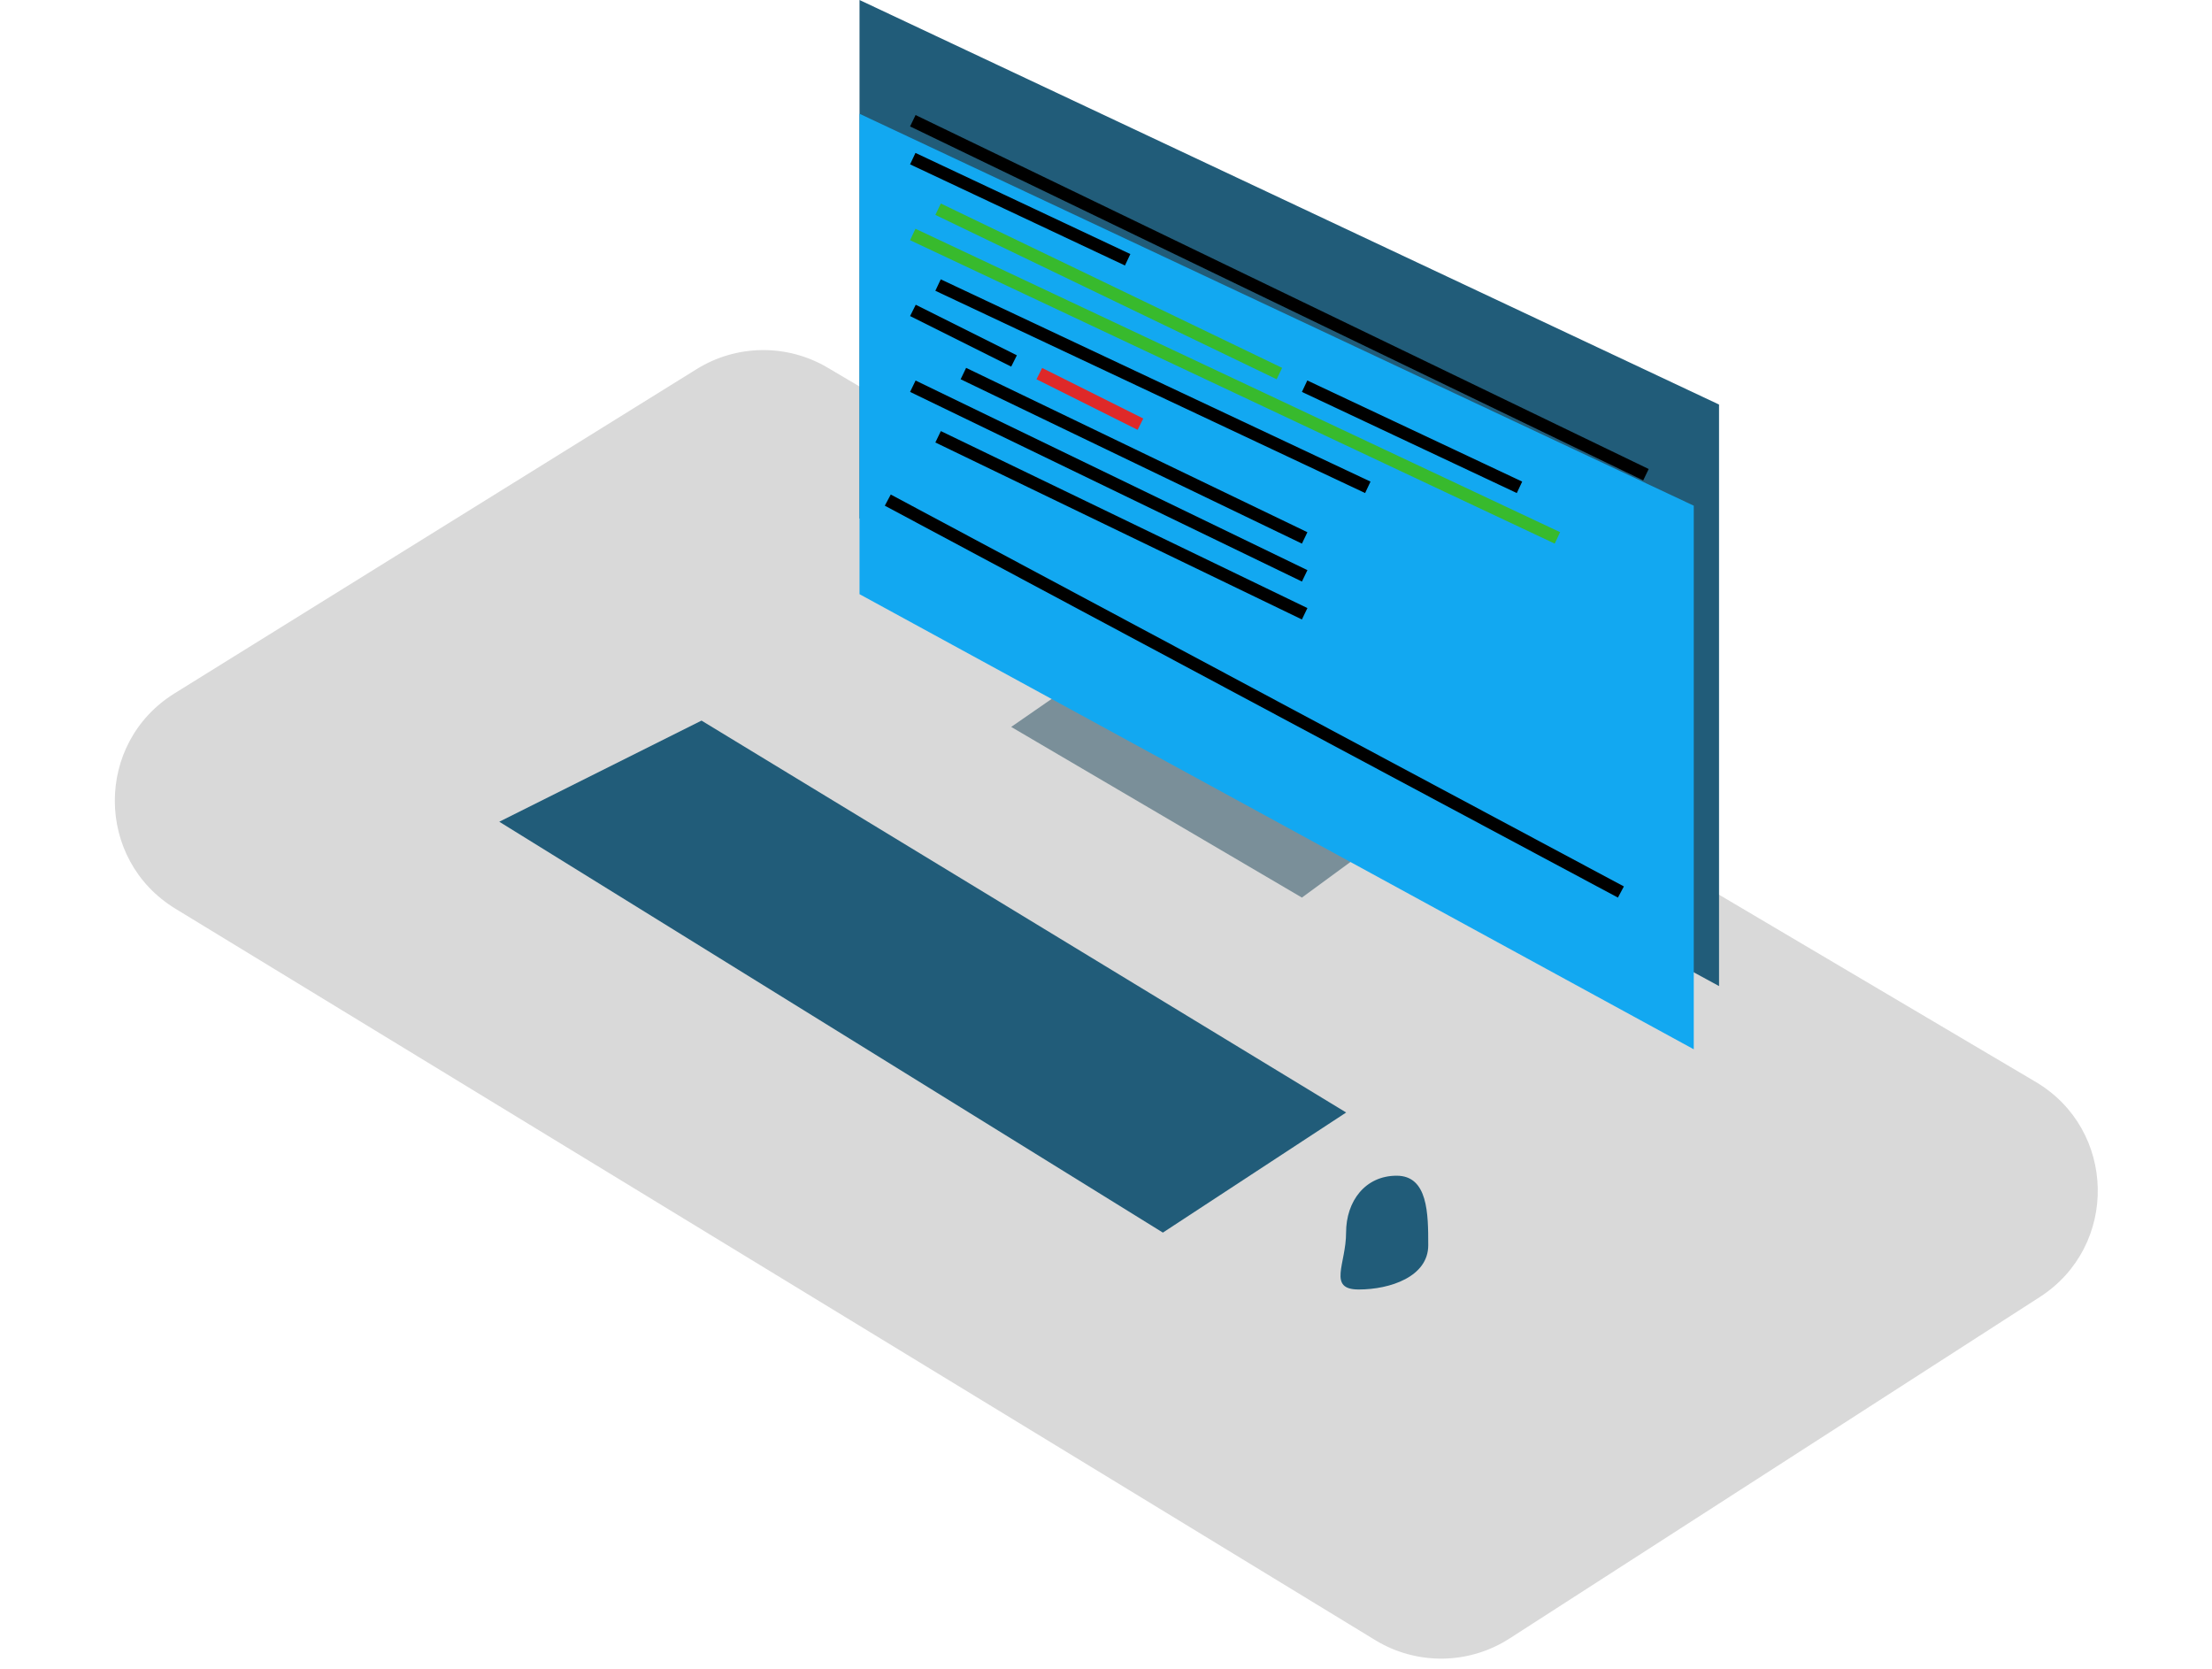 <svg width="175" height="132" viewBox="0 0 175 132" fill="none" xmlns="http://www.w3.org/2000/svg">
<g filter="url(#filter0_d_2_29)">
<path d="M55.117 25.196C58.281 23.232 62.275 23.188 65.481 25.084L161.052 81.58C167.456 85.366 167.632 94.569 161.377 98.596L119.424 125.608C116.202 127.683 112.078 127.733 108.806 125.739L13.88 67.881C7.517 64.002 7.478 54.777 13.809 50.846L55.117 25.196Z" fill="#D9D9D9"/>
</g>
<g filter="url(#filter1_d_2_29)">
<path d="M55.5 56L106.5 87L92 96.5L39.5 64L55.5 56Z" fill="#215C79"/>
</g>
<g filter="url(#filter2_d_2_29)">
<path d="M86.5 52L110.5 64.5L103 70L80 56.5L86.5 52Z" fill="#7A8F99"/>
<path d="M93.5 55L102 59.5L99 62.5L90 57.5L93.5 55Z" fill="#C3D1D8"/>
</g>
<g filter="url(#filter3_d_2_29)">
<path d="M112.994 97.5C112.994 99.985 109.979 101 107.494 101C105.008 101 106.494 98.985 106.494 96.5C106.494 94.015 108.008 92 110.494 92C112.979 92 112.994 95.015 112.994 97.5Z" fill="#215C79"/>
</g>
<g filter="url(#filter4_d_2_29)">
<path d="M67 1L135 33V79L67 42V1Z" fill="#215C79"/>
</g>
<g filter="url(#filter5_d_2_29)">
<path d="M68 3L134 34V77L68 41V3Z" fill="#12A8F1"/>
</g>
<line x1="72.217" y1="9.55" x2="130.217" y2="37.55" stroke="black"/>
<line x1="70.236" y1="39.559" x2="128.236" y2="70.559" stroke="black"/>
<line x1="72.213" y1="12.548" x2="89.213" y2="20.548" stroke="black"/>
<line x1="103.213" y1="30.548" x2="120.213" y2="38.548" stroke="black"/>
<line x1="74.217" y1="16.549" x2="101.217" y2="29.549" stroke="#38BA2D"/>
<line x1="72.213" y1="18.548" x2="123.213" y2="42.548" stroke="#38BA2D"/>
<line x1="74.213" y1="22.548" x2="108.213" y2="38.548" stroke="black"/>
<line x1="72.224" y1="24.553" x2="80.224" y2="28.553" stroke="black"/>
<line x1="82.224" y1="29.553" x2="90.224" y2="33.553" stroke="#DE2929"/>
<line x1="76.217" y1="29.549" x2="103.217" y2="42.55" stroke="black"/>
<line x1="72.218" y1="30.55" x2="103.218" y2="45.55" stroke="black"/>
<line x1="74.217" y1="34.55" x2="103.217" y2="48.55" stroke="black"/>
<defs>
<filter id="filter0_d_2_29" x="9.084" y="23.692" width="156.879" height="107.508" filterUnits="userSpaceOnUse" color-interpolation-filters="sRGB">
<feFlood flood-opacity="0" result="BackgroundImageFix"/>
<feColorMatrix in="SourceAlpha" type="matrix" values="0 0 0 0 0 0 0 0 0 0 0 0 0 0 0 0 0 0 127 0" result="hardAlpha"/>
<feOffset dy="4"/>
<feComposite in2="hardAlpha" operator="out"/>
<feColorMatrix type="matrix" values="0 0 0 0 0 0 0 0 0 0 0 0 0 0 0 0 0 0 0.25 0"/>
<feBlend mode="normal" in2="BackgroundImageFix" result="effect1_dropShadow_2_29"/>
<feBlend mode="normal" in="SourceGraphic" in2="effect1_dropShadow_2_29" result="shape"/>
</filter>
<filter id="filter1_d_2_29" x="39.5" y="56" width="67" height="41.5" filterUnits="userSpaceOnUse" color-interpolation-filters="sRGB">
<feFlood flood-opacity="0" result="BackgroundImageFix"/>
<feColorMatrix in="SourceAlpha" type="matrix" values="0 0 0 0 0 0 0 0 0 0 0 0 0 0 0 0 0 0 127 0" result="hardAlpha"/>
<feOffset dy="1"/>
<feComposite in2="hardAlpha" operator="out"/>
<feColorMatrix type="matrix" values="0 0 0 0 0 0 0 0 0 0 0 0 0 0 0 0 0 0 0.46 0"/>
<feBlend mode="normal" in2="BackgroundImageFix" result="effect1_dropShadow_2_29"/>
<feBlend mode="normal" in="SourceGraphic" in2="effect1_dropShadow_2_29" result="shape"/>
</filter>
<filter id="filter2_d_2_29" x="80" y="52" width="30.5" height="19" filterUnits="userSpaceOnUse" color-interpolation-filters="sRGB">
<feFlood flood-opacity="0" result="BackgroundImageFix"/>
<feColorMatrix in="SourceAlpha" type="matrix" values="0 0 0 0 0 0 0 0 0 0 0 0 0 0 0 0 0 0 127 0" result="hardAlpha"/>
<feOffset dy="1"/>
<feComposite in2="hardAlpha" operator="out"/>
<feColorMatrix type="matrix" values="0 0 0 0 0 0 0 0 0 0 0 0 0 0 0 0 0 0 0.46 0"/>
<feBlend mode="normal" in2="BackgroundImageFix" result="effect1_dropShadow_2_29"/>
<feBlend mode="normal" in="SourceGraphic" in2="effect1_dropShadow_2_29" result="shape"/>
</filter>
<filter id="filter3_d_2_29" x="106.053" y="92" width="6.94" height="10" filterUnits="userSpaceOnUse" color-interpolation-filters="sRGB">
<feFlood flood-opacity="0" result="BackgroundImageFix"/>
<feColorMatrix in="SourceAlpha" type="matrix" values="0 0 0 0 0 0 0 0 0 0 0 0 0 0 0 0 0 0 127 0" result="hardAlpha"/>
<feOffset dy="1"/>
<feComposite in2="hardAlpha" operator="out"/>
<feColorMatrix type="matrix" values="0 0 0 0 0 0 0 0 0 0 0 0 0 0 0 0 0 0 0.38 0"/>
<feBlend mode="normal" in2="BackgroundImageFix" result="effect1_dropShadow_2_29"/>
<feBlend mode="normal" in="SourceGraphic" in2="effect1_dropShadow_2_29" result="shape"/>
</filter>
<filter id="filter4_d_2_29" x="67" y="0" width="69" height="79" filterUnits="userSpaceOnUse" color-interpolation-filters="sRGB">
<feFlood flood-opacity="0" result="BackgroundImageFix"/>
<feColorMatrix in="SourceAlpha" type="matrix" values="0 0 0 0 0 0 0 0 0 0 0 0 0 0 0 0 0 0 127 0" result="hardAlpha"/>
<feOffset dx="1" dy="-1"/>
<feComposite in2="hardAlpha" operator="out"/>
<feColorMatrix type="matrix" values="0 0 0 0 0.326 0 0 0 0 0.538 0 0 0 0 0.642 0 0 0 1 0"/>
<feBlend mode="normal" in2="BackgroundImageFix" result="effect1_dropShadow_2_29"/>
<feBlend mode="normal" in="SourceGraphic" in2="effect1_dropShadow_2_29" result="shape"/>
</filter>
<filter id="filter5_d_2_29" x="66" y="3" width="70" height="82" filterUnits="userSpaceOnUse" color-interpolation-filters="sRGB">
<feFlood flood-opacity="0" result="BackgroundImageFix"/>
<feColorMatrix in="SourceAlpha" type="matrix" values="0 0 0 0 0 0 0 0 0 0 0 0 0 0 0 0 0 0 127 0" result="hardAlpha"/>
<feOffset dy="6"/>
<feGaussianBlur stdDeviation="1"/>
<feComposite in2="hardAlpha" operator="out"/>
<feColorMatrix type="matrix" values="0 0 0 0 0 0 0 0 0 0 0 0 0 0 0 0 0 0 0.25 0"/>
<feBlend mode="normal" in2="BackgroundImageFix" result="effect1_dropShadow_2_29"/>
<feBlend mode="normal" in="SourceGraphic" in2="effect1_dropShadow_2_29" result="shape"/>
</filter>
</defs>
</svg>
